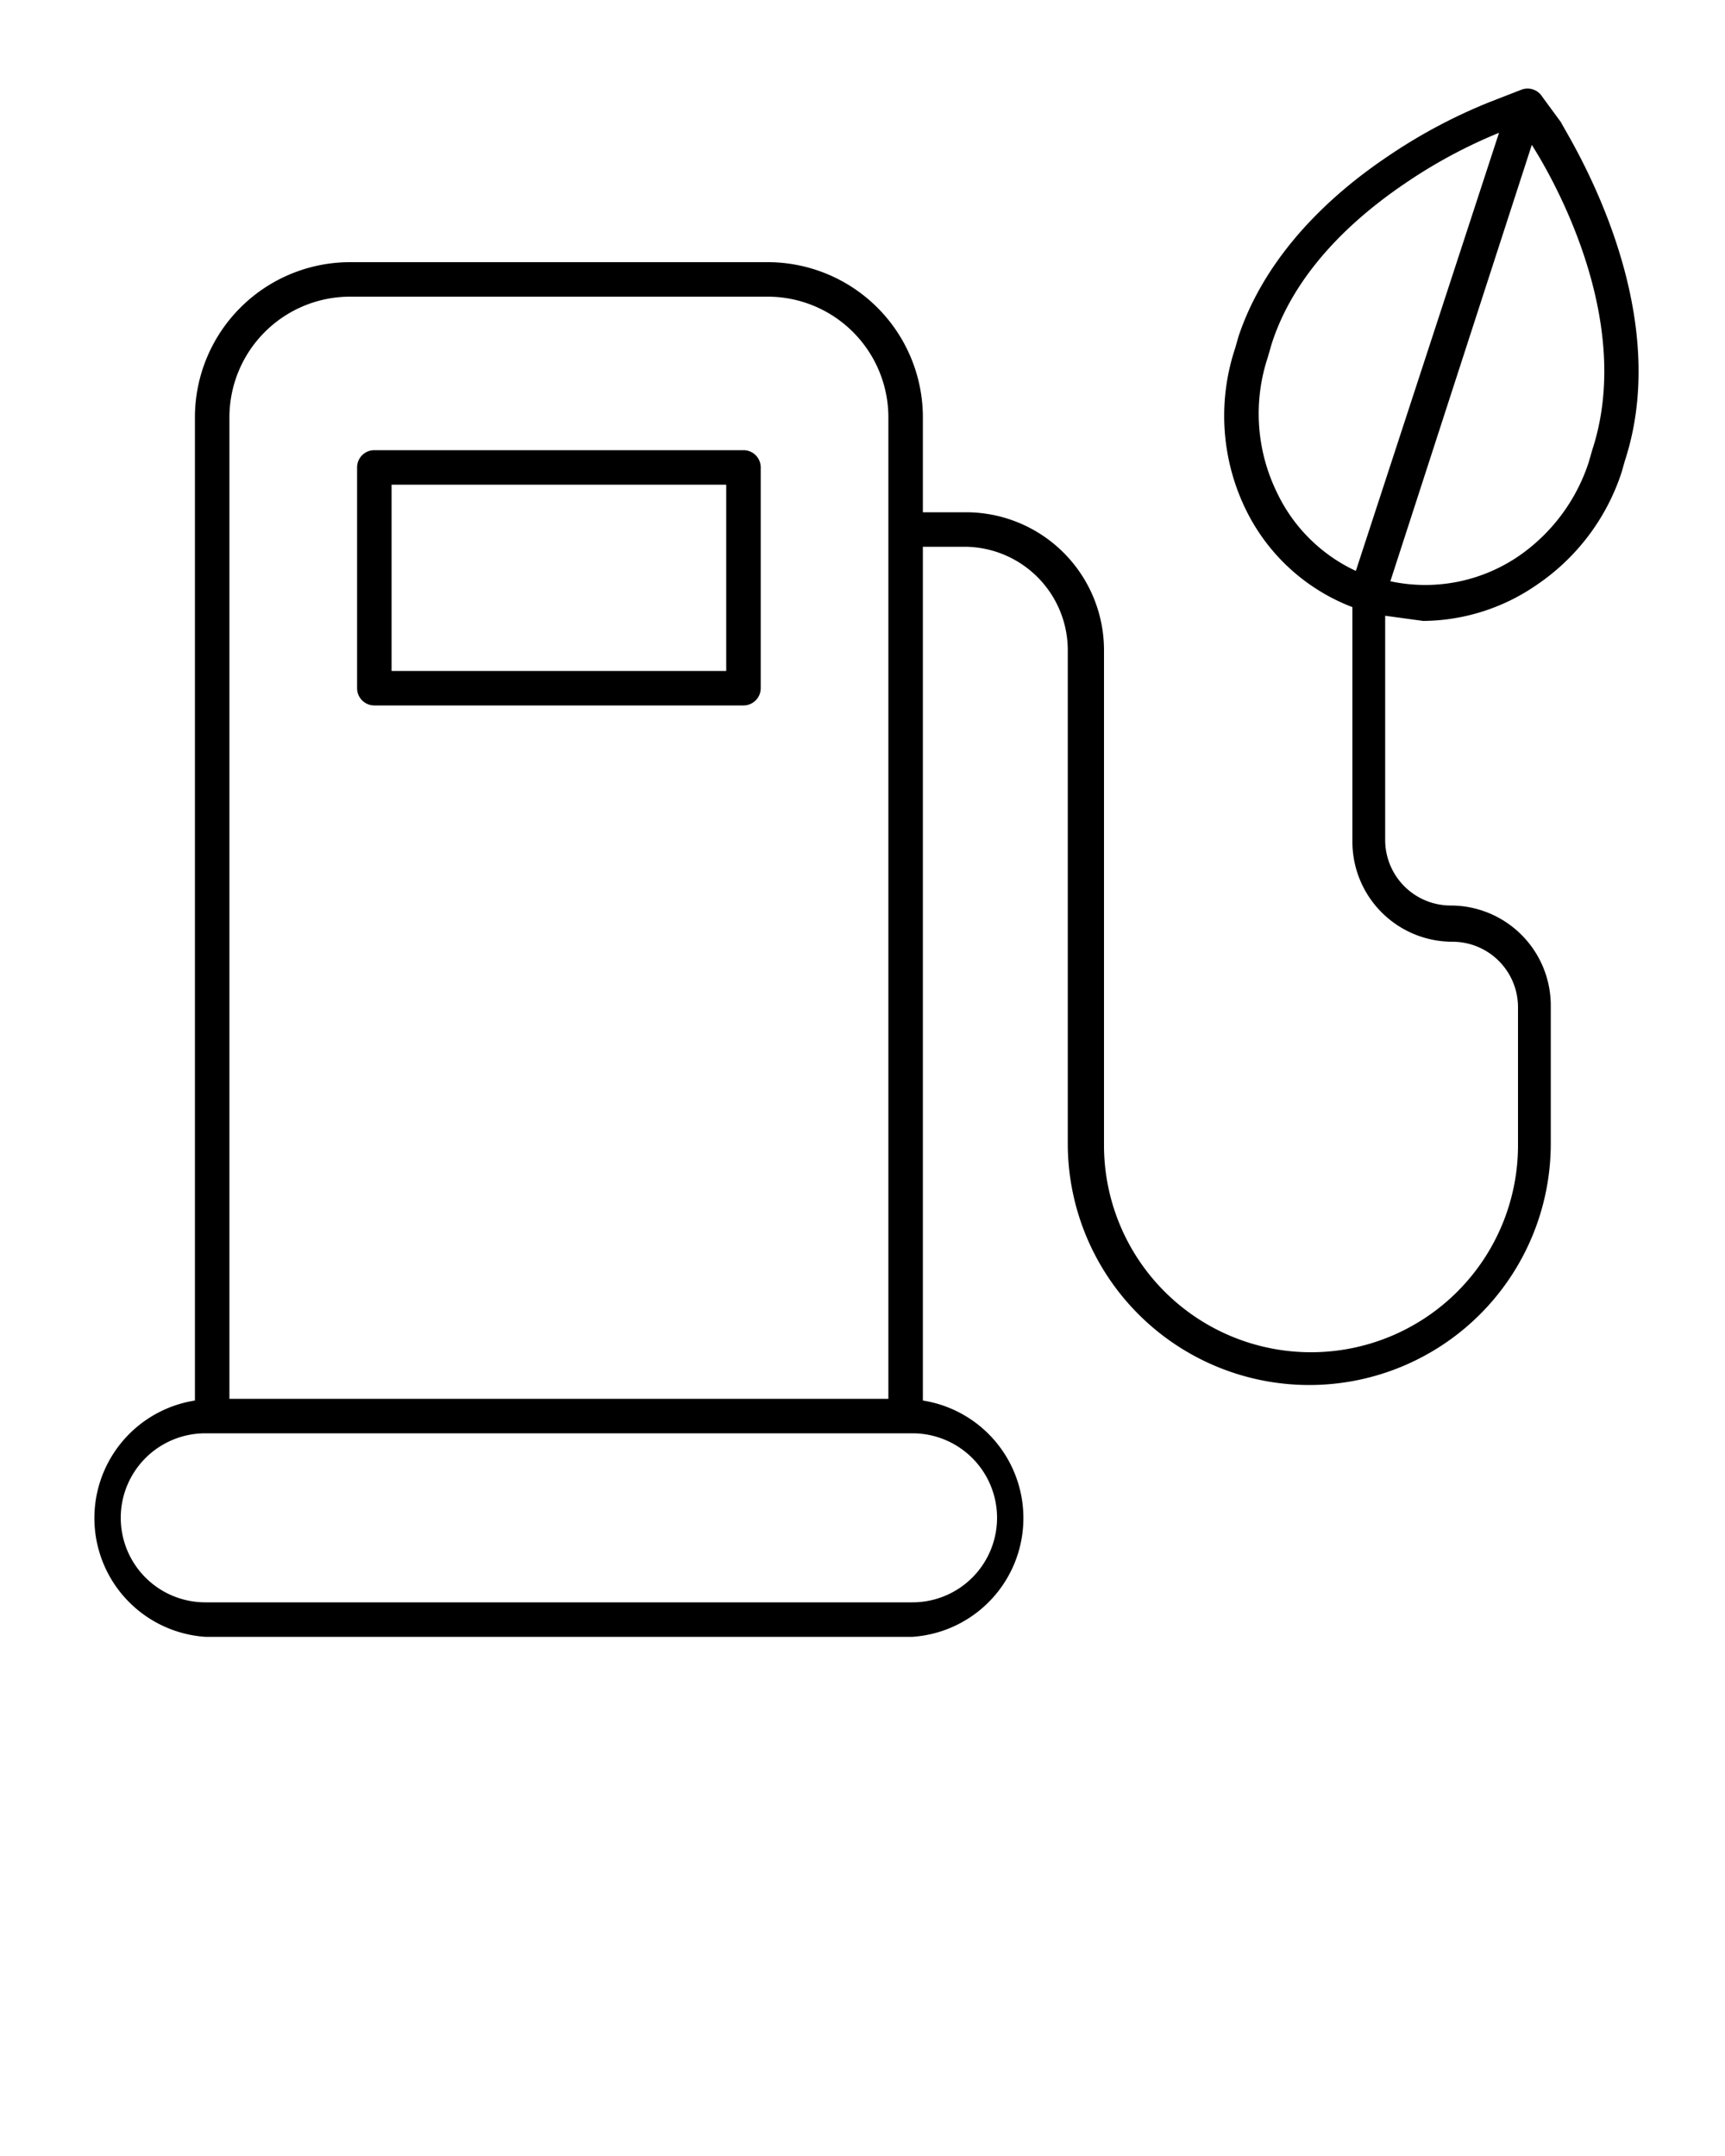 <svg xmlns="http://www.w3.org/2000/svg" data-name="Layer 1" viewBox="0 0 100 125" x="0px" y="0px"><title>32</title><g data-name="Group"><path data-name="Compound Path" d="M21.7,40.9H43.1a1,1,0,0,0,1-1V27.1a1,1,0,0,0-1-1H21.7a1,1,0,0,0-1,1V39.9A1,1,0,0,0,21.7,40.9Zm1-12.8H42.1V38.9H22.7Z"/><path data-name="Compound Path" d="M82.5,36a11.7,11.7,0,0,0,6.6-2.1A12.6,12.6,0,0,0,94,27.4l.2-.7c3-9.2-3.5-19.1-3.7-19.6L89.4,5.6a1,1,0,0,0-1.2-.4l-1.8.7a31.1,31.1,0,0,0-6,3.2c-4.3,2.9-7.3,6.5-8.6,10.4l-.2.7a12.4,12.4,0,0,0,.6,9.3,11.4,11.4,0,0,0,6.2,5.7V48.8a5.8,5.8,0,0,0,5.8,5.8,3.8,3.8,0,0,1,3.8,3.8v8a12,12,0,1,1-24,0V37.7a8,8,0,0,0-8-8H53.5V24.2a9,9,0,0,0-9-9H20.3a9,9,0,0,0-9,9v57a6.9,6.9,0,0,0,.6,13.7h41a6.9,6.9,0,0,0,.6-13.7V31.7h2.4a6,6,0,0,1,6,6V66.3a14,14,0,1,0,28,0v-8a5.8,5.8,0,0,0-5.8-5.8,3.8,3.8,0,0,1-3.8-3.8v-13ZM20.3,17.2H44.5a7,7,0,0,1,7,7V81.1H13.3V24.2A7,7,0,0,1,20.3,17.2ZM57.8,88a4.9,4.9,0,0,1-4.9,4.9h-41a4.9,4.9,0,0,1,0-9.8h41A4.9,4.9,0,0,1,57.8,88ZM92.3,26.1l-.2.7a10.6,10.6,0,0,1-4,5.4,9.6,9.6,0,0,1-7.5,1.5L88.8,8.4C89.5,9.5,94.9,18.2,92.3,26.1ZM74,28.5a10.4,10.4,0,0,1-.5-7.8l.2-.7c1.1-3.5,3.8-6.7,7.8-9.4a29.3,29.3,0,0,1,5.4-2.9L78.6,33.1A9.5,9.5,0,0,1,74,28.5Z"/></g></svg>